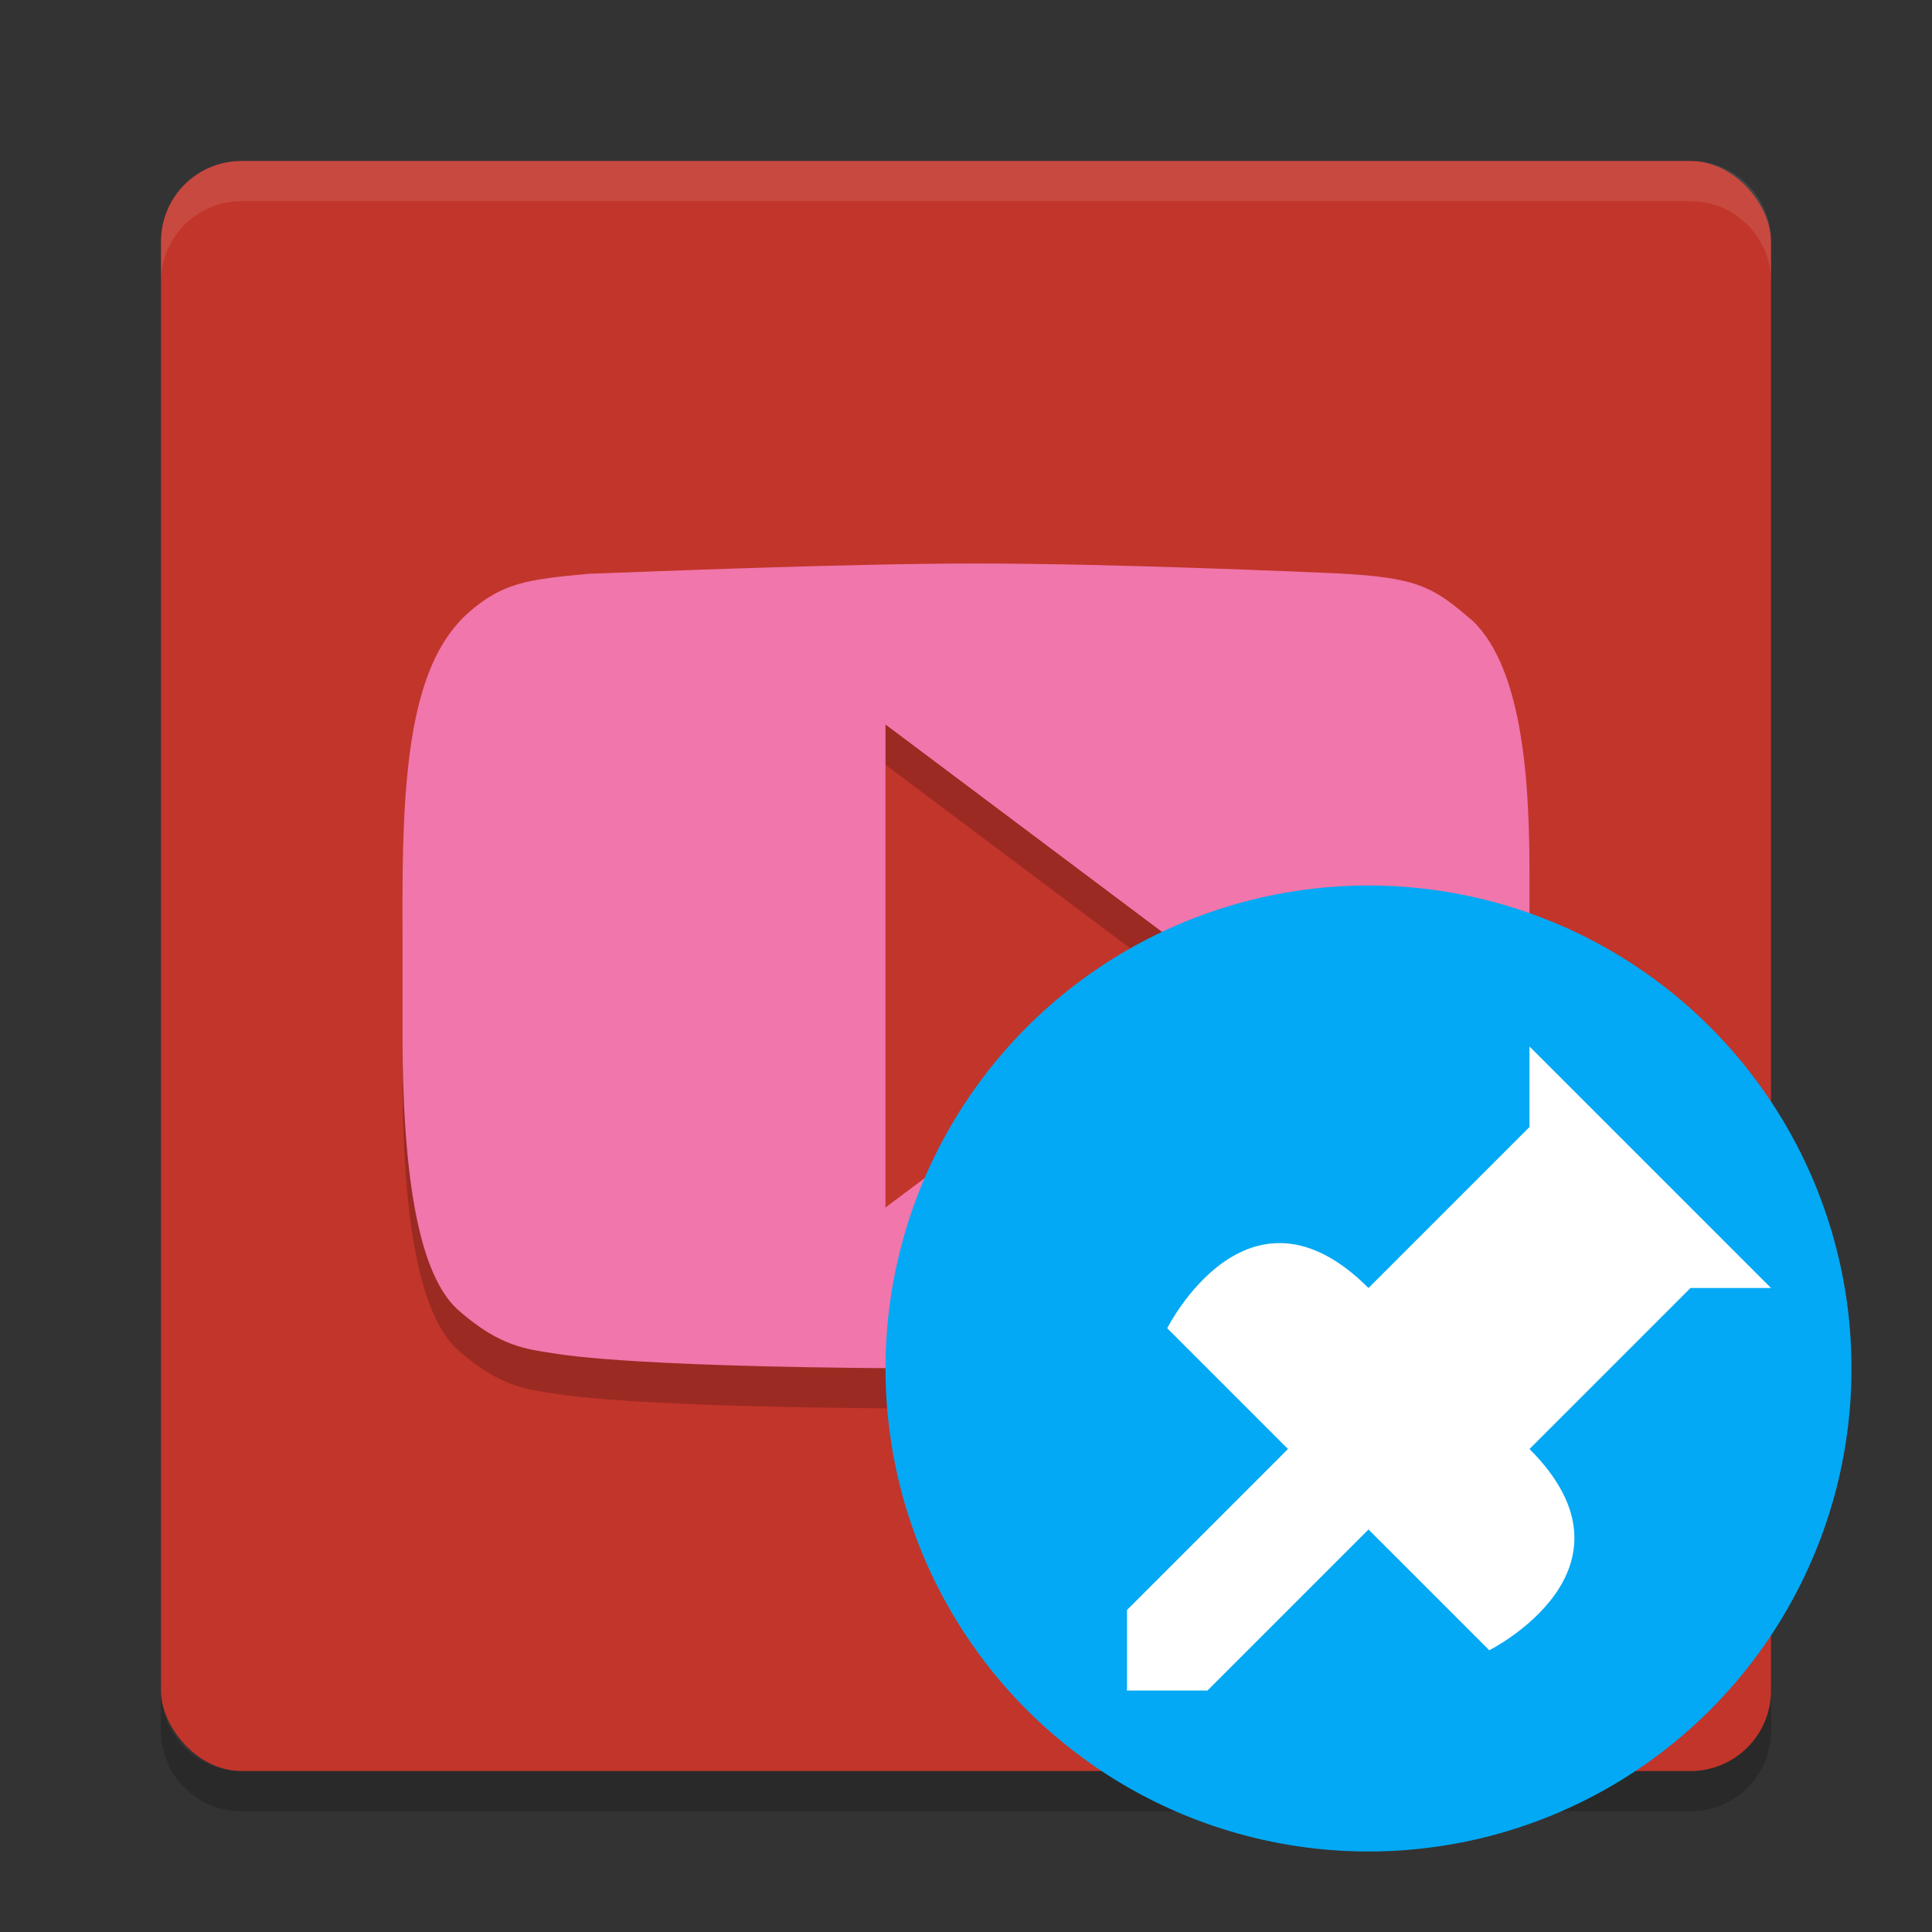 <svg xmlns="http://www.w3.org/2000/svg" width="24" height="24" version="1">
 <rect width="100%" height="100%" fill="#333333" stroke="none"/>
 <path style="opacity:0.2" d="m3 22.5c-0.554 0-1-0.446-1-1v-0.5c0 0.554 0.446 1 1 1h18c0.554 0 1-0.446 1-1v0.5c0 0.554-0.446 1-1 1z"/>
 <rect style="fill:#c2352a" width="20" height="20" x="2" y="2" rx="1" ry="1"/>
 <path style="opacity:0.1;fill:#ffffff" d="m3 2c-0.554 0-1 0.446-1 1v0.5c0-0.554 0.446-1 1-1h18c0.554 0 1 0.446 1 1v-0.5c0-0.554-0.446-1-1-1z"/>
 <path style="opacity:0.2" d="m 12.148,7.5 c -1.69,-5e-4 -4.103,0.103 -4.826,0.127 -0.786,0.072 -1.077,0.113 -1.506,0.486 C 5.156,8.705 5,9.87 5,11.65 v 1.693 c 0,2.031 0.265,3.066 0.707,3.443 0.505,0.442 0.84,0.473 1.174,0.525 0.13,0.02 1.055,0.188 5.152,0.188 2.555,0 4.75,-0.125 4.977,-0.152 0.366,-0.048 0.885,-0.114 1.287,-0.561 C 18.884,16.11 19,14.985 19,13.355 v -1.973 c 0,-1.055 -0.057,-2.543 -0.703,-3.168 -0.49,-0.421 -0.668,-0.539 -1.68,-0.592 C 16.331,7.61 13.839,7.5 12.148,7.5 Z M 11,9.5 l 4,3 -4,3 z"/>
 <path style="fill:#F076AB" d="M 12.148 7 C 10.458 7 8.046 7.103 7.322 7.127 C 6.536 7.199 6.245 7.24 5.816 7.613 C 5.156 8.205 5 9.37 5 11.15 L 5 12.844 C 5 14.875 5.265 15.91 5.707 16.287 C 6.212 16.729 6.547 16.761 6.881 16.812 C 7.011 16.832 7.936 17 12.033 17 C 14.588 17 16.783 16.875 17.01 16.848 C 17.376 16.8 17.895 16.734 18.297 16.287 C 18.884 15.61 19 14.485 19 12.855 L 19 10.883 C 19 9.828 18.943 8.34 18.297 7.715 C 17.807 7.294 17.629 7.175 16.617 7.123 C 16.331 7.11 13.839 7 12.148 7 z M 11 9 L 15 12 L 11 15 L 11 9 z"/>
 <g>
  <circle style="fill:#03a9f4" cx="17" cy="17" r="6"/>
  <path style="fill:#ffffff" d="m 19,13 3,3 h -1 l -2,2 c 1.5,1.5 -0.5,2.5 -0.5,2.5 L 17,19 15,21 h -1 v -1 l 2,-2 -1.5,-1.5 c 0,0 1,-2 2.5,-0.5 l 2,-2 z"/>
 </g>
</svg>
